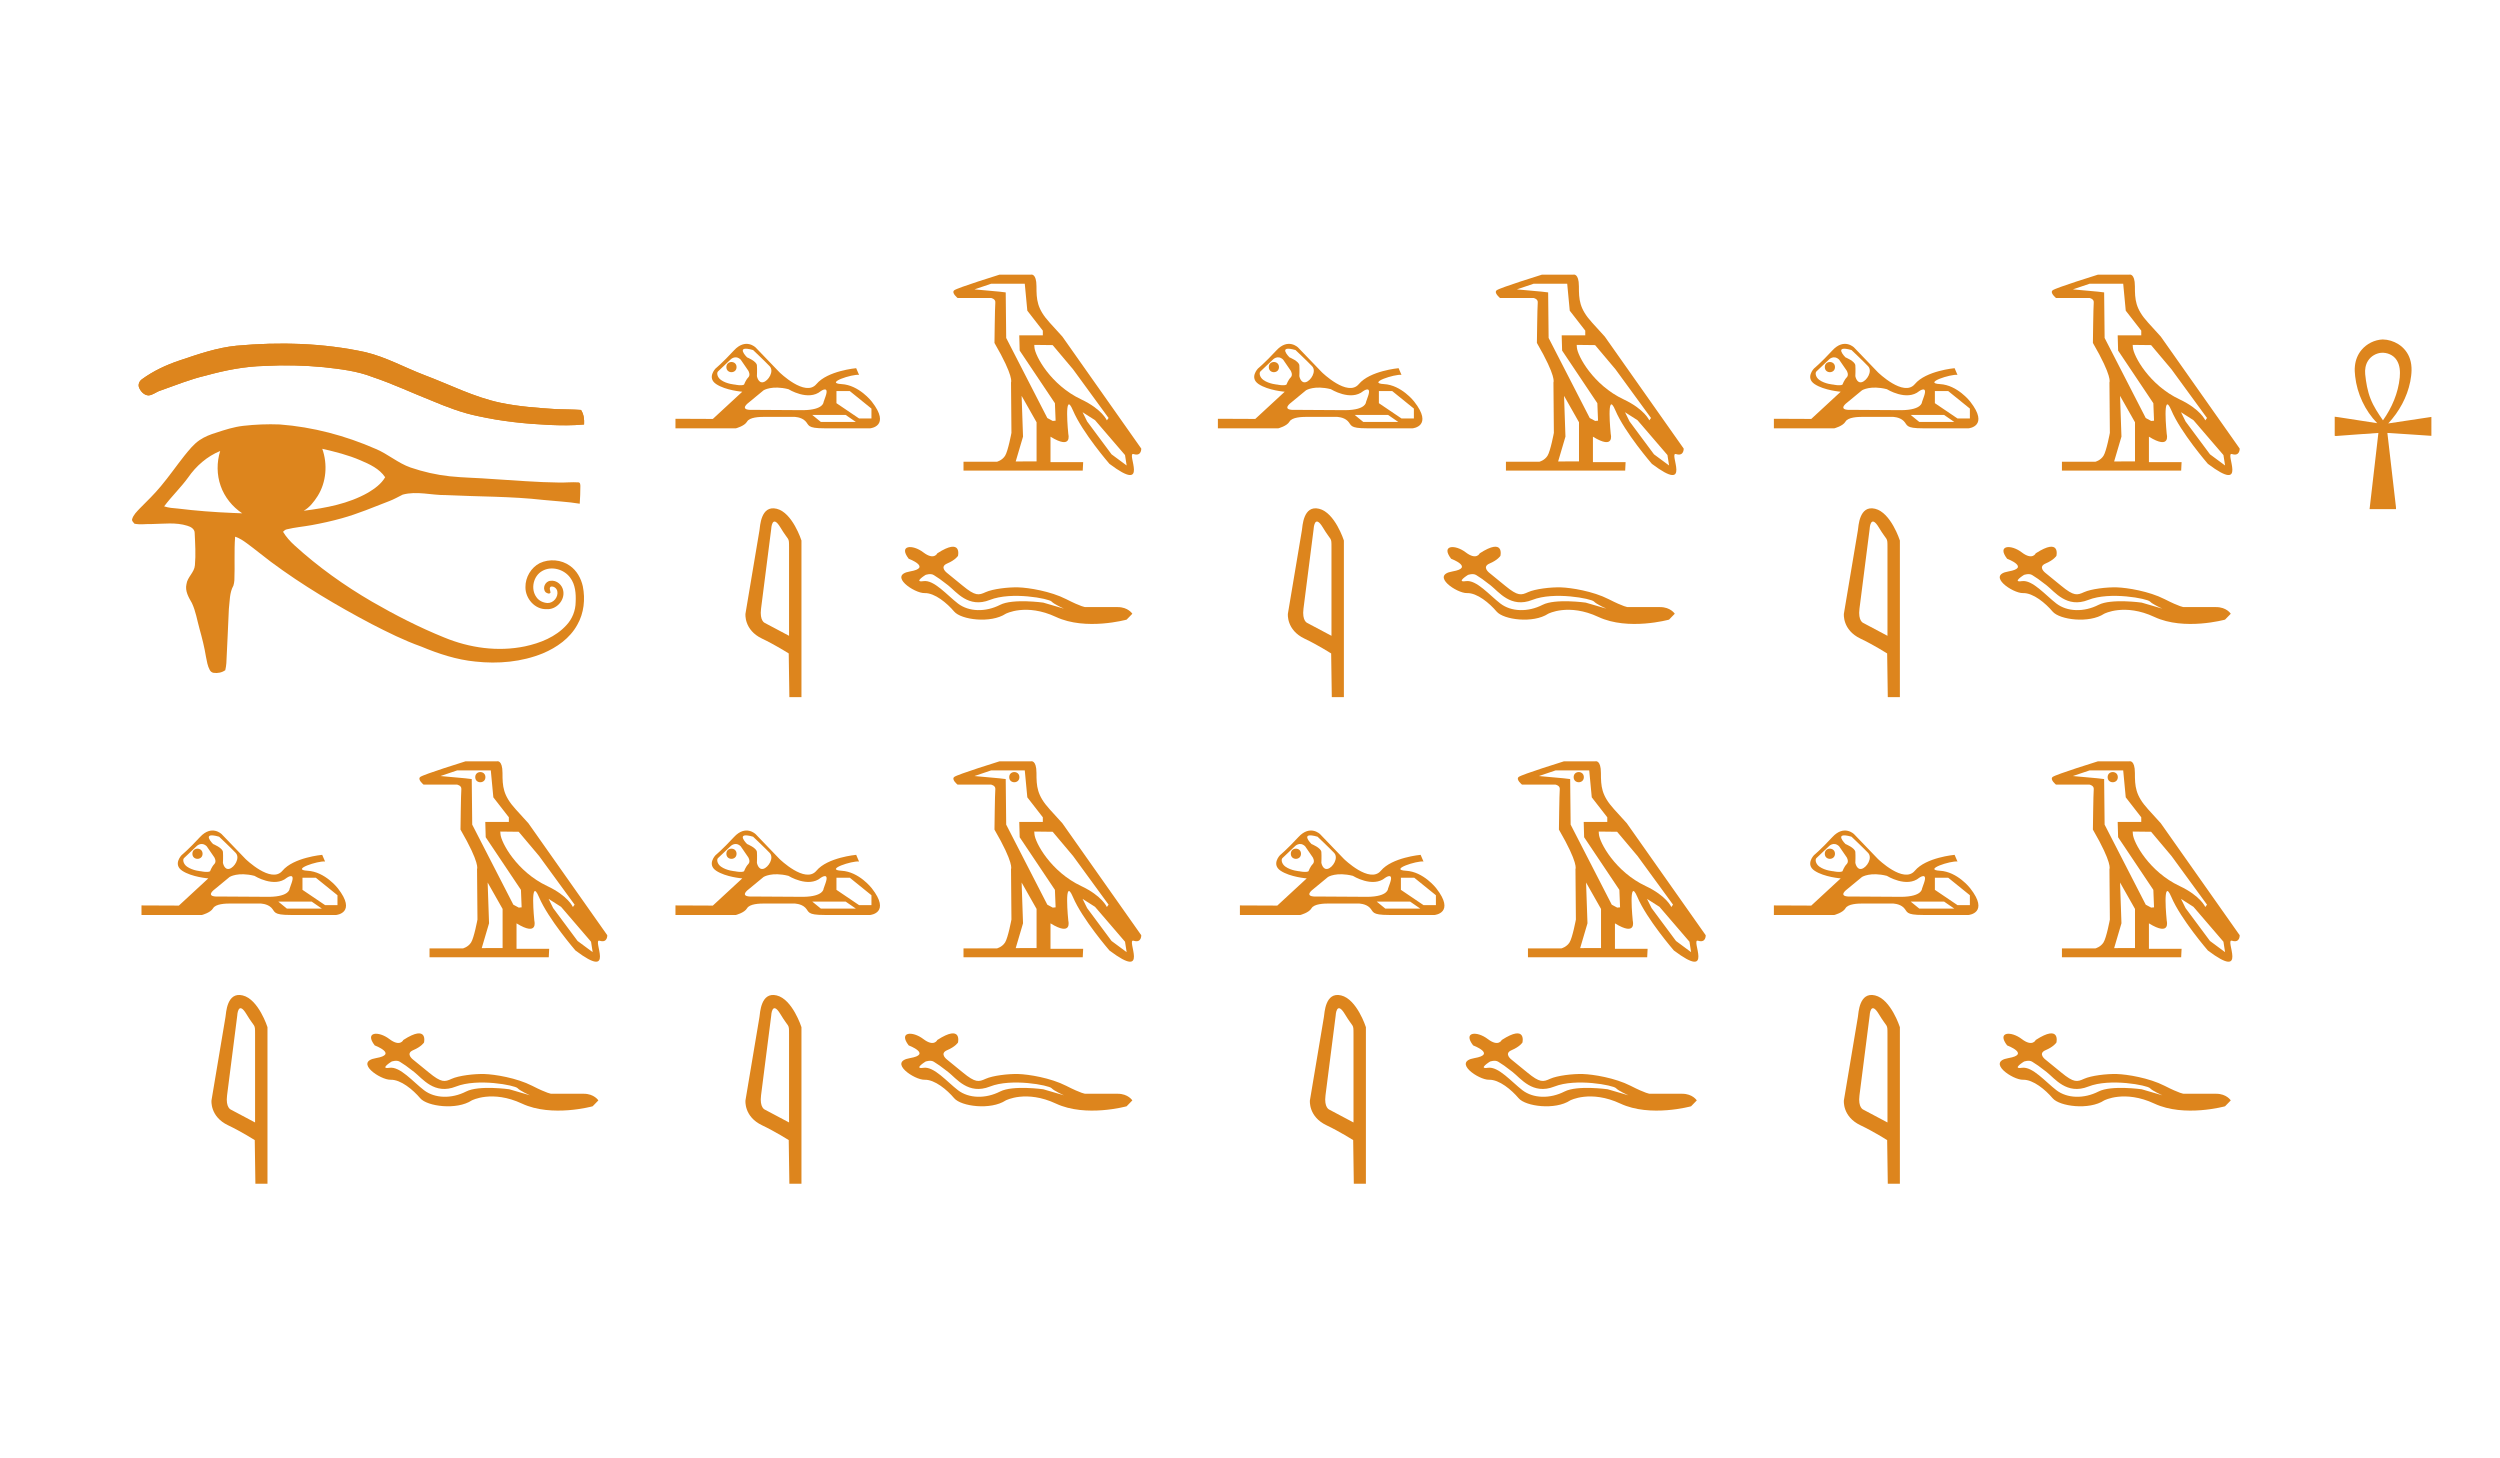 <?xml version="1.0" encoding="utf-8"?>
<!-- Generator: Adobe Illustrator 16.0.0, SVG Export Plug-In . SVG Version: 6.00 Build 0)  -->
<!DOCTYPE svg PUBLIC "-//W3C//DTD SVG 1.1//EN" "http://www.w3.org/Graphics/SVG/1.1/DTD/svg11.dtd">
<svg version="1.1" id="Layer_1" xmlns="http://www.w3.org/2000/svg" xmlns:xlink="http://www.w3.org/1999/xlink" x="0px" y="0px"
	 width="960px" height="560px" viewBox="0 0 960 560" enable-background="new 0 0 960 560" xml:space="preserve">
<g>
	<path fill="#DD851D" d="M282.836,140.963c0,2.607-3.909,2.607-3.909,0C278.927,138.357,282.836,138.357,282.836,140.963"/>
	<path fill="#DD851D" d="M286.867,137.227c0,0,3.666,1.467,3.788,3.055s0,4.154,0,4.154s0.488,2.81,2.443,2.32
		c1.955-0.488,4.276-4.215,2.443-6.139s-6.354-6.2-6.354-6.2C281.92,132.34,286.867,137.227,286.867,137.227z M329.873,160.684
		h4.765v-3.787l-8.308-6.719h-5.132v4.643L329.873,160.684z M315.212,162.028h13.439l-3.91-2.688h-12.828L315.212,162.028z
		 M302.75,149.444c-6.353-1.589-9.529,0.428-9.529,0.428l-6.292,5.192c-2.851,2.708,2.016,2.321,2.016,2.321l19.548,0.122
		c7.819-0.122,7.758-3.115,7.758-3.115s0.163-0.418,0.795-2.26c1.466-4.277-1.833-1.955-1.833-1.955
		C310.386,154.209,302.75,149.444,302.75,149.444z M282.286,147.693c0,0,2.434,0.56,3.421,0c0,0,0.662-1.792,1.639-2.77
		c0.978-0.977,0-2.576,0-2.576l-2.932-4.266c-2.077-1.955-3.909,0-3.909,0l-4.766,4.521c-0.58,0.466-0.438,2.188,1.1,3.299
		C279.049,147.49,282.286,147.693,282.286,147.693 M259.379,160.807l14.355,0.061l11.301-10.445c0,0-6.354-0.488-10.019-2.932
		c-3.665-2.444-0.244-5.987-0.244-5.987s2.565-2.077,7.086-6.964s8.308-1.1,8.308-1.1l9.163,9.529c0,0,9.896,9.652,14.172,4.521
		c4.276-5.132,15.272-6.109,15.272-6.109l1.1,2.566c-2.566-0.367-13.439,3.176-6.72,3.543c6.72,0.365,11.606,6.719,11.606,6.719
		c7.452,9.529-0.611,10.263-0.611,10.263s-10.507,0-17.471,0s-5.864-1.222-7.452-2.81c-1.589-1.589-4.276-1.589-4.276-1.589
		s-9.651,0-11.484,0c-1.832,0-5.62,0.122-6.598,1.833c-0.977,1.71-4.275,2.565-4.275,2.565h-23.213V160.807z"/>
	<path fill="#DD851D" d="M398.045,177.178V162.15l-5.742-10.141l0.54,15.658l-2.81,9.53L398.045,177.178z M417.461,161.835
		l9.377,12.624l5.793,4.287l-0.621-4.002l-11.515-13.398l-4.785-3.055L417.461,161.835z M397.159,132.441l0.062,0.917
		c0.214,3.319,6.343,14.538,17.959,20.006c8.063,3.798,9.855,8.054,9.855,8.054l0.662-0.906l-13.633-18.683l-7.839-9.306
		L397.159,132.441z M380.574,108.965l-6.383,2.158l9.529,0.865l2.474,0.295l0.184,17.491l15.791,30.747l2.087,1.123l1.1-0.105
		l-0.265-6.709l-13.531-20.209l-0.162-5.865h9.051v-1.791l-5.956-7.666l-0.978-10.345L380.574,108.965z M382.203,116.213
		c0.163-1.466-1.629-1.791-1.629-1.791h-12.868c0,0-2.444-1.955-1.304-2.933s17.43-6.027,17.43-6.027h12.055
		c0,0,2.118-0.651,2.118,4.479s0.163,8.553,5.05,13.928c4.887,5.376,4.887,5.376,4.887,5.376l30.299,43.005
		c0,0,0.163,3.096-2.932,2.117c-3.096-0.977,6.516,15.639-9.285,3.747c0,0-10.426-12.054-14.01-20.524s-1.781,9.121-1.781,9.121
		s1.629,6.191-6.842,0.979v9.773h12.543l-0.163,3.258h-45.784V177.3h12.869c0,0,1.954-0.489,3.095-2.28
		c1.141-1.792,2.443-8.797,2.443-8.797l-0.163-19.385c0,0,1.304-1.955-6.353-15.149C381.878,131.688,382.041,117.68,382.203,116.213
		z"/>
	<path fill="#DD851D" d="M302.994,210.266c0-4.275,0-2.198-3.298-7.696c-3.299-5.497-3.554,0.61-3.554,0.61
		s-3.288,25.779-3.899,30.544c-0.61,4.765,1.466,5.497,1.466,5.497l9.285,4.928C302.994,244.148,302.994,214.543,302.994,210.266z
		 M302.872,250.92c0,0-5.223-3.31-10.263-5.702c-7.004-3.339-6.353-9.54-6.353-9.54s5.131-30.543,5.376-32.029
		c0.244-1.486,0.488-9.756,6.597-8.287c6.109,1.469,9.53,12.197,9.53,12.197v60.129h-4.643L302.872,250.92z"/>
	<path fill="#DD851D" d="M354.612,223.156c4.032-0.611,9.103,5.436,13.256,8.612c4.154,3.175,10.568,3.36,16.188,0.489
		c4.856-2.484,16.555-0.855,16.555-0.855l7.94,2.321c0,0-3.787-1.67-4.765-2.749c-0.977-1.079-15.353-3.91-23.66-0.611
		c-8.309,3.299-12.869-3.115-16.046-5.6c-3.177-2.494-3.543-2.667-5.498-3.93c-1.242-0.794-3.176-0.061-3.176-0.061
		S350.581,223.767,354.612,223.156z M432.62,237.938c0,0-15.638,4.347-27.122-1.028s-19.304-1.222-19.304-1.222
		c-5.742,3.788-17.104,2.321-19.792-0.854c-2.688-3.178-7.452-7.209-11.362-7.087c-3.909,0.122-14.172-6.841-5.62-8.308
		c8.553-1.467-0.488-4.887-0.488-4.887c-4.031-5.254,1.466-5.62,5.62-2.443c4.153,3.176,5.376,0.366,5.376,0.366
		c9.651-6.231,7.94,0.978,7.94,0.978s-0.977,1.588-4.153,2.932s0,3.666,0,3.666s1.1,0.855,5.986,4.887s6.108,3.665,8.797,2.443
		c2.688-1.222,8.674-1.955,12.583-1.832c3.91,0.121,12.34,1.465,18.326,4.52s7.331,3.055,7.331,3.055s8.43,0,12.461,0
		c4.032,0,5.62,2.555,5.62,2.555L432.62,237.938z"/>
	<path fill="#DD851D" d="M282.836,327.84c0,2.607-3.909,2.607-3.909,0C278.927,325.234,282.836,325.234,282.836,327.84"/>
	<path fill="#DD851D" d="M286.867,324.104c0,0,3.666,1.467,3.788,3.055s0,4.154,0,4.154s0.488,2.81,2.443,2.32
		c1.955-0.488,4.276-4.215,2.443-6.139s-6.354-6.2-6.354-6.2C281.92,319.217,286.867,324.104,286.867,324.104z M329.873,347.561
		h4.765v-3.787l-8.308-6.719h-5.132v4.643L329.873,347.561z M315.212,348.905h13.439l-3.91-2.688h-12.828L315.212,348.905z
		 M302.75,336.321c-6.353-1.589-9.529,0.428-9.529,0.428l-6.292,5.192c-2.851,2.708,2.016,2.321,2.016,2.321l19.548,0.122
		c7.819-0.122,7.758-3.115,7.758-3.115s0.163-0.418,0.795-2.26c1.466-4.277-1.833-1.955-1.833-1.955
		C310.386,341.086,302.75,336.321,302.75,336.321z M282.286,334.57c0,0,2.434,0.56,3.421,0c0,0,0.662-1.792,1.639-2.77
		c0.978-0.977,0-2.576,0-2.576l-2.932-4.266c-2.077-1.955-3.909,0-3.909,0l-4.766,4.521c-0.58,0.466-0.438,2.188,1.1,3.299
		C279.049,334.367,282.286,334.57,282.286,334.57 M259.379,347.684l14.355,0.061l11.301-10.445c0,0-6.354-0.488-10.019-2.932
		c-3.665-2.444-0.244-5.987-0.244-5.987s2.565-2.077,7.086-6.964s8.308-1.1,8.308-1.1l9.163,9.529c0,0,9.896,9.652,14.172,4.521
		c4.276-5.132,15.272-6.109,15.272-6.109l1.1,2.566c-2.566-0.367-13.439,3.176-6.72,3.543c6.72,0.365,11.606,6.719,11.606,6.719
		c7.452,9.529-0.611,10.263-0.611,10.263s-10.507,0-17.471,0s-5.864-1.222-7.452-2.81c-1.589-1.589-4.276-1.589-4.276-1.589
		s-9.651,0-11.484,0c-1.832,0-5.62,0.122-6.598,1.833c-0.977,1.71-4.275,2.565-4.275,2.565h-23.213V347.684z"/>
	<path fill="#DD851D" d="M398.045,364.055v-15.027l-5.742-10.141l0.54,15.658l-2.81,9.53L398.045,364.055z M417.461,348.712
		l9.377,12.624l5.793,4.287l-0.621-4.002l-11.515-13.398l-4.785-3.055L417.461,348.712z M397.159,319.318l0.062,0.917
		c0.214,3.319,6.343,14.538,17.959,20.006c8.063,3.798,9.855,8.054,9.855,8.054l0.662-0.906l-13.633-18.683l-7.839-9.306
		L397.159,319.318z M380.574,295.842L374.191,298l9.529,0.865l2.474,0.295l0.184,17.491l15.791,30.747l2.087,1.123l1.1-0.105
		l-0.265-6.709l-13.531-20.209l-0.162-5.865h9.051v-1.791l-5.956-7.666l-0.978-10.345L380.574,295.842z M382.203,303.09
		c0.163-1.466-1.629-1.791-1.629-1.791h-12.868c0,0-2.444-1.955-1.304-2.933s17.43-6.027,17.43-6.027h12.055
		c0,0,2.118-0.651,2.118,4.479s0.163,8.553,5.05,13.928c4.887,5.376,4.887,5.376,4.887,5.376l30.299,43.005
		c0,0,0.163,3.096-2.932,2.117c-3.096-0.977,6.516,15.639-9.285,3.747c0,0-10.426-12.054-14.01-20.524s-1.781,9.121-1.781,9.121
		s1.629,6.191-6.842,0.979v9.773h12.543l-0.163,3.258h-45.784v-3.421h12.869c0,0,1.954-0.489,3.095-2.28
		c1.141-1.792,2.443-8.797,2.443-8.797l-0.163-19.385c0,0,1.304-1.955-6.353-15.149C381.878,318.565,382.041,304.557,382.203,303.09
		z"/>
	<path fill="#DD851D" d="M391.448,298.428c0,2.605-3.91,2.605-3.91,0C387.538,295.82,391.448,295.82,391.448,298.428"/>
	<path fill="#DD851D" d="M302.994,397.143c0-4.275,0-2.198-3.298-7.696c-3.299-5.497-3.554,0.61-3.554,0.61
		s-3.288,25.779-3.899,30.544c-0.61,4.765,1.466,5.497,1.466,5.497l9.285,4.928C302.994,431.025,302.994,401.42,302.994,397.143z
		 M302.872,437.797c0,0-5.223-3.31-10.263-5.702c-7.004-3.339-6.353-9.54-6.353-9.54s5.131-30.543,5.376-32.029
		c0.244-1.486,0.488-9.756,6.597-8.287c6.109,1.469,9.53,12.197,9.53,12.197v60.129h-4.643L302.872,437.797z"/>
	<path fill="#DD851D" d="M354.612,410.033c4.032-0.611,9.103,5.436,13.256,8.612c4.154,3.175,10.568,3.36,16.188,0.489
		c4.856-2.484,16.555-0.855,16.555-0.855l7.94,2.321c0,0-3.787-1.67-4.765-2.749c-0.977-1.079-15.353-3.91-23.66-0.611
		c-8.309,3.299-12.869-3.115-16.046-5.6c-3.177-2.494-3.543-2.667-5.498-3.93c-1.242-0.794-3.176-0.061-3.176-0.061
		S350.581,410.644,354.612,410.033z M432.62,424.815c0,0-15.638,4.347-27.122-1.028s-19.304-1.222-19.304-1.222
		c-5.742,3.788-17.104,2.321-19.792-0.854c-2.688-3.178-7.452-7.209-11.362-7.087c-3.909,0.122-14.172-6.841-5.62-8.308
		c8.553-1.467-0.488-4.887-0.488-4.887c-4.031-5.254,1.466-5.62,5.62-2.443c4.153,3.176,5.376,0.366,5.376,0.366
		c9.651-6.231,7.94,0.978,7.94,0.978s-0.977,1.588-4.153,2.932s0,3.666,0,3.666s1.1,0.855,5.986,4.887s6.108,3.665,8.797,2.443
		c2.688-1.222,8.674-1.955,12.583-1.832c3.91,0.121,12.34,1.465,18.326,4.52s7.331,3.055,7.331,3.055s8.43,0,12.461,0
		c4.032,0,5.62,2.555,5.62,2.555L432.62,424.815z"/>
	<path fill="#DD851D" d="M77.789,327.84c0,2.607-3.909,2.607-3.909,0C73.88,325.234,77.789,325.234,77.789,327.84"/>
	<path fill="#DD851D" d="M81.82,324.104c0,0,3.666,1.467,3.788,3.055s0,4.154,0,4.154s0.488,2.81,2.443,2.32
		c1.955-0.488,4.276-4.215,2.443-6.139s-6.354-6.2-6.354-6.2C76.873,319.217,81.82,324.104,81.82,324.104z M124.826,347.561h4.765
		v-3.787l-8.308-6.719h-5.132v4.643L124.826,347.561z M110.165,348.905h13.439l-3.91-2.688h-12.828L110.165,348.905z
		 M97.703,336.321c-6.353-1.589-9.529,0.428-9.529,0.428l-6.292,5.192c-2.851,2.708,2.016,2.321,2.016,2.321l19.548,0.122
		c7.819-0.122,7.758-3.115,7.758-3.115s0.163-0.418,0.795-2.26c1.466-4.277-1.833-1.955-1.833-1.955
		C105.339,341.086,97.703,336.321,97.703,336.321z M77.239,334.57c0,0,2.434,0.56,3.421,0c0,0,0.662-1.792,1.639-2.77
		c0.978-0.977,0-2.576,0-2.576l-2.932-4.266c-2.077-1.955-3.909,0-3.909,0l-4.766,4.521c-0.58,0.466-0.438,2.188,1.1,3.299
		C74.002,334.367,77.239,334.57,77.239,334.57 M54.332,347.684l14.355,0.061l11.301-10.445c0,0-6.354-0.488-10.019-2.932
		c-3.665-2.444-0.244-5.987-0.244-5.987s2.565-2.077,7.086-6.964s8.308-1.1,8.308-1.1l9.163,9.529c0,0,9.896,9.652,14.172,4.521
		c4.276-5.132,15.272-6.109,15.272-6.109l1.1,2.566c-2.566-0.367-13.439,3.176-6.72,3.543c6.72,0.365,11.606,6.719,11.606,6.719
		c7.452,9.529-0.611,10.263-0.611,10.263s-10.507,0-17.471,0s-5.864-1.222-7.452-2.81c-1.589-1.589-4.276-1.589-4.276-1.589
		s-9.651,0-11.484,0c-1.832,0-5.62,0.122-6.598,1.833c-0.977,1.71-4.275,2.565-4.275,2.565H54.332V347.684z"/>
	<path fill="#DD851D" d="M192.998,364.055v-15.027l-5.742-10.141l0.54,15.658l-2.81,9.53L192.998,364.055z M212.414,348.712
		l9.377,12.624l5.793,4.287l-0.621-4.002l-11.515-13.398l-4.785-3.055L212.414,348.712z M192.112,319.318l0.062,0.917
		c0.214,3.319,6.343,14.538,17.959,20.006c8.063,3.798,9.855,8.054,9.855,8.054l0.662-0.906l-13.633-18.683l-7.839-9.306
		L192.112,319.318z M175.527,295.842L169.145,298l9.529,0.865l2.474,0.295l0.184,17.491l15.791,30.747l2.087,1.123l1.1-0.105
		l-0.265-6.709l-13.531-20.209l-0.162-5.865h9.051v-1.791l-5.956-7.666l-0.978-10.345L175.527,295.842z M177.156,303.09
		c0.163-1.466-1.629-1.791-1.629-1.791h-12.868c0,0-2.444-1.955-1.304-2.933s17.43-6.027,17.43-6.027h12.055
		c0,0,2.118-0.651,2.118,4.479s0.163,8.553,5.05,13.928c4.887,5.376,4.887,5.376,4.887,5.376l30.299,43.005
		c0,0,0.163,3.096-2.932,2.117c-3.096-0.977,6.516,15.639-9.285,3.747c0,0-10.426-12.054-14.01-20.524s-1.781,9.121-1.781,9.121
		s1.629,6.191-6.842,0.979v9.773h12.543l-0.163,3.258h-45.784v-3.421h12.869c0,0,1.954-0.489,3.095-2.28
		c1.141-1.792,2.443-8.797,2.443-8.797l-0.163-19.385c0,0,1.304-1.955-6.353-15.149C176.831,318.565,176.994,304.557,177.156,303.09
		z"/>
	<path fill="#DD851D" d="M186.401,298.428c0,2.605-3.91,2.605-3.91,0C182.491,295.82,186.401,295.82,186.401,298.428"/>
	<path fill="#DD851D" d="M97.947,397.143c0-4.275,0-2.198-3.298-7.696c-3.299-5.497-3.554,0.61-3.554,0.61
		s-3.288,25.779-3.899,30.544c-0.61,4.765,1.466,5.497,1.466,5.497l9.285,4.928C97.947,431.025,97.947,401.42,97.947,397.143z
		 M97.825,437.797c0,0-5.223-3.31-10.263-5.702c-7.004-3.339-6.353-9.54-6.353-9.54s5.131-30.543,5.376-32.029
		c0.244-1.486,0.488-9.756,6.597-8.287c6.109,1.469,9.53,12.197,9.53,12.197v60.129H98.07L97.825,437.797z"/>
	<path fill="#DD851D" d="M149.565,410.033c4.032-0.611,9.103,5.436,13.256,8.612c4.154,3.175,10.568,3.36,16.188,0.489
		c4.856-2.484,16.555-0.855,16.555-0.855l7.94,2.321c0,0-3.787-1.67-4.765-2.749c-0.977-1.079-15.353-3.91-23.66-0.611
		c-8.309,3.299-12.869-3.115-16.046-5.6c-3.177-2.494-3.543-2.667-5.498-3.93c-1.242-0.794-3.176-0.061-3.176-0.061
		S145.534,410.644,149.565,410.033z M227.573,424.815c0,0-15.638,4.347-27.122-1.028s-19.304-1.222-19.304-1.222
		c-5.742,3.788-17.104,2.321-19.792-0.854c-2.688-3.178-7.452-7.209-11.362-7.087c-3.909,0.122-14.172-6.841-5.62-8.308
		c8.553-1.467-0.488-4.887-0.488-4.887c-4.031-5.254,1.466-5.62,5.62-2.443c4.153,3.176,5.376,0.366,5.376,0.366
		c9.651-6.231,7.94,0.978,7.94,0.978s-0.977,1.588-4.153,2.932s0,3.666,0,3.666s1.1,0.855,5.986,4.887s6.108,3.665,8.797,2.443
		c2.688-1.222,8.674-1.955,12.583-1.832c3.91,0.121,12.34,1.465,18.326,4.52s7.331,3.055,7.331,3.055s8.43,0,12.461,0
		c4.032,0,5.62,2.555,5.62,2.555L227.573,424.815z"/>
</g>
<g>
	<path fill="#DD851D" d="M491.128,140.963c0,2.607-3.909,2.607-3.909,0C487.219,138.357,491.128,138.357,491.128,140.963"/>
	<path fill="#DD851D" d="M495.16,137.227c0,0,3.665,1.467,3.787,3.055s0,4.154,0,4.154s0.489,2.81,2.443,2.32
		c1.955-0.488,4.276-4.215,2.443-6.139c-1.832-1.924-6.353-6.2-6.353-6.2C490.212,132.34,495.16,137.227,495.16,137.227z
		 M538.165,160.684h4.765v-3.787l-8.308-6.719h-5.131v4.643L538.165,160.684z M523.504,162.028h13.439l-3.909-2.688h-12.828
		L523.504,162.028z M511.043,149.444c-6.354-1.589-9.53,0.428-9.53,0.428l-6.291,5.192c-2.852,2.708,2.016,2.321,2.016,2.321
		l19.548,0.122c7.818-0.122,7.758-3.115,7.758-3.115s0.163-0.418,0.794-2.26c1.466-4.277-1.833-1.955-1.833-1.955
		C518.679,154.209,511.043,149.444,511.043,149.444z M490.579,147.693c0,0,2.433,0.56,3.42,0c0,0,0.662-1.792,1.64-2.77
		c0.978-0.977,0-2.576,0-2.576l-2.933-4.266c-2.076-1.955-3.909,0-3.909,0l-4.765,4.521c-0.58,0.466-0.438,2.188,1.1,3.299
		C487.341,147.49,490.579,147.693,490.579,147.693 M467.671,160.807l14.355,0.061l11.301-10.445c0,0-6.353-0.488-10.018-2.932
		c-3.665-2.444-0.244-5.987-0.244-5.987s2.565-2.077,7.086-6.964s8.308-1.1,8.308-1.1l9.163,9.529c0,0,9.896,9.652,14.172,4.521
		c4.276-5.132,15.271-6.109,15.271-6.109l1.1,2.566c-2.565-0.367-13.439,3.176-6.72,3.543c6.72,0.365,11.606,6.719,11.606,6.719
		c7.453,9.529-0.61,10.263-0.61,10.263s-10.507,0-17.471,0s-5.864-1.222-7.453-2.81c-1.588-1.589-4.275-1.589-4.275-1.589
		s-9.652,0-11.484,0c-1.833,0-5.62,0.122-6.598,1.833c-0.978,1.71-4.276,2.565-4.276,2.565h-23.213V160.807z"/>
	<path fill="#DD851D" d="M606.338,177.178V162.15l-5.742-10.141l0.539,15.658l-2.81,9.53L606.338,177.178z M625.753,161.835
		l9.377,12.624l5.793,4.287l-0.621-4.002l-11.515-13.398l-4.785-3.055L625.753,161.835z M605.452,132.441l0.061,0.917
		c0.214,3.319,6.343,14.538,17.96,20.006c8.063,3.798,9.855,8.054,9.855,8.054l0.661-0.906l-13.632-18.683l-7.84-9.306
		L605.452,132.441z M588.867,108.965l-6.384,2.158l9.529,0.865l2.475,0.295l0.183,17.491l15.791,30.747l2.087,1.123l1.1-0.105
		l-0.265-6.709l-13.53-20.209l-0.163-5.865h9.051v-1.791l-5.956-7.666l-0.977-10.345L588.867,108.965z M590.496,116.213
		c0.163-1.466-1.629-1.791-1.629-1.791h-12.869c0,0-2.443-1.955-1.303-2.933c1.14-0.978,17.43-6.027,17.43-6.027h12.055
		c0,0,2.117-0.651,2.117,4.479s0.163,8.553,5.05,13.928c4.887,5.376,4.887,5.376,4.887,5.376l30.3,43.005
		c0,0,0.162,3.096-2.933,2.117c-3.095-0.977,6.516,15.639-9.285,3.747c0,0-10.426-12.054-14.009-20.524
		c-3.584-8.471-1.782,9.121-1.782,9.121s1.629,6.191-6.842,0.979v9.773h12.543l-0.162,3.258h-45.785V177.3h12.869
		c0,0,1.955-0.489,3.095-2.28c1.141-1.792,2.444-8.797,2.444-8.797l-0.163-19.385c0,0,1.303-1.955-6.354-15.149
		C590.17,131.688,590.333,117.68,590.496,116.213z"/>
	<path fill="#DD851D" d="M511.287,210.266c0-4.275,0-2.198-3.299-7.696c-3.299-5.497-3.553,0.61-3.553,0.61
		s-3.289,25.779-3.899,30.544c-0.611,4.765,1.466,5.497,1.466,5.497l9.285,4.928C511.287,244.148,511.287,214.543,511.287,210.266z
		 M511.165,250.92c0,0-5.223-3.31-10.263-5.702c-7.005-3.339-6.354-9.54-6.354-9.54s5.132-30.543,5.376-32.029
		s0.488-9.756,6.598-8.287c6.108,1.469,9.529,12.197,9.529,12.197v60.129h-4.643L511.165,250.92z"/>
	<path fill="#DD851D" d="M562.905,223.156c4.031-0.611,9.102,5.436,13.256,8.612c4.153,3.175,10.567,3.36,16.188,0.489
		c4.856-2.484,16.555-0.855,16.555-0.855l7.941,2.321c0,0-3.787-1.67-4.765-2.749s-15.354-3.91-23.661-0.611
		s-12.869-3.115-16.045-5.6c-3.177-2.494-3.543-2.667-5.498-3.93c-1.242-0.794-3.177-0.061-3.177-0.061
		S558.873,223.767,562.905,223.156z M640.913,237.938c0,0-15.639,4.347-27.123-1.028s-19.303-1.222-19.303-1.222
		c-5.742,3.788-17.104,2.321-19.792-0.854c-2.688-3.178-7.453-7.209-11.362-7.087c-3.91,0.122-14.172-6.841-5.62-8.308
		s-0.488-4.887-0.488-4.887c-4.032-5.254,1.466-5.62,5.619-2.443c4.154,3.176,5.376,0.366,5.376,0.366
		c9.651-6.231,7.941,0.978,7.941,0.978s-0.978,1.588-4.154,2.932c-3.176,1.344,0,3.666,0,3.666s1.1,0.855,5.986,4.887
		c4.888,4.031,6.109,3.665,8.797,2.443s8.675-1.955,12.584-1.832c3.909,0.121,12.34,1.465,18.326,4.52s7.33,3.055,7.33,3.055
		s8.43,0,12.462,0c4.031,0,5.62,2.555,5.62,2.555L640.913,237.938z"/>
	<path fill="#DD851D" d="M704.631,140.963c0,2.607-3.909,2.607-3.909,0C700.722,138.357,704.631,138.357,704.631,140.963"/>
	<path fill="#DD851D" d="M708.662,137.227c0,0,3.666,1.467,3.788,3.055s0,4.154,0,4.154s0.488,2.81,2.443,2.32
		c1.955-0.488,4.276-4.215,2.443-6.139s-6.354-6.2-6.354-6.2C703.715,132.34,708.662,137.227,708.662,137.227z M751.668,160.684
		h4.765v-3.787l-8.308-6.719h-5.132v4.643L751.668,160.684z M737.007,162.028h13.439l-3.91-2.688h-12.828L737.007,162.028z
		 M724.545,149.444c-6.353-1.589-9.529,0.428-9.529,0.428l-6.292,5.192c-2.851,2.708,2.016,2.321,2.016,2.321l19.548,0.122
		c7.819-0.122,7.758-3.115,7.758-3.115s0.163-0.418,0.795-2.26c1.466-4.277-1.833-1.955-1.833-1.955
		C732.181,154.209,724.545,149.444,724.545,149.444z M704.081,147.693c0,0,2.434,0.56,3.421,0c0,0,0.662-1.792,1.639-2.77
		c0.978-0.977,0-2.576,0-2.576l-2.932-4.266c-2.077-1.955-3.909,0-3.909,0l-4.766,4.521c-0.58,0.466-0.438,2.188,1.1,3.299
		C700.844,147.49,704.081,147.693,704.081,147.693 M681.174,160.807l14.355,0.061l11.301-10.445c0,0-6.354-0.488-10.019-2.932
		c-3.665-2.444-0.244-5.987-0.244-5.987s2.565-2.077,7.086-6.964s8.308-1.1,8.308-1.1l9.163,9.529c0,0,9.896,9.652,14.172,4.521
		c4.276-5.132,15.272-6.109,15.272-6.109l1.1,2.566c-2.566-0.367-13.439,3.176-6.72,3.543c6.72,0.365,11.606,6.719,11.606,6.719
		c7.452,9.529-0.611,10.263-0.611,10.263s-10.507,0-17.471,0s-5.864-1.222-7.452-2.81c-1.589-1.589-4.276-1.589-4.276-1.589
		s-9.651,0-11.484,0c-1.832,0-5.62,0.122-6.598,1.833c-0.977,1.71-4.275,2.565-4.275,2.565h-23.213V160.807z"/>
	<path fill="#DD851D" d="M819.84,177.178V162.15l-5.742-10.141l0.54,15.658l-2.81,9.53L819.84,177.178z M839.256,161.835
		l9.377,12.624l5.793,4.287l-0.621-4.002l-11.515-13.398l-4.785-3.055L839.256,161.835z M818.954,132.441l0.062,0.917
		c0.214,3.319,6.343,14.538,17.959,20.006c8.063,3.798,9.855,8.054,9.855,8.054l0.662-0.906l-13.633-18.683l-7.839-9.306
		L818.954,132.441z M802.369,108.965l-6.383,2.158l9.529,0.865l2.474,0.295l0.184,17.491l15.791,30.747l2.087,1.123l1.1-0.105
		l-0.265-6.709l-13.531-20.209l-0.162-5.865h9.051v-1.791l-5.956-7.666l-0.978-10.345L802.369,108.965z M803.998,116.213
		c0.163-1.466-1.629-1.791-1.629-1.791h-12.868c0,0-2.444-1.955-1.304-2.933s17.43-6.027,17.43-6.027h12.055
		c0,0,2.118-0.651,2.118,4.479s0.163,8.553,5.05,13.928c4.887,5.376,4.887,5.376,4.887,5.376l30.299,43.005
		c0,0,0.163,3.096-2.932,2.117c-3.096-0.977,6.516,15.639-9.285,3.747c0,0-10.426-12.054-14.01-20.524s-1.781,9.121-1.781,9.121
		s1.629,6.191-6.842,0.979v9.773h12.543l-0.163,3.258h-45.784V177.3h12.869c0,0,1.954-0.489,3.095-2.28
		c1.141-1.792,2.443-8.797,2.443-8.797l-0.163-19.385c0,0,1.304-1.955-6.353-15.149C803.673,131.688,803.836,117.68,803.998,116.213
		z"/>
	<path fill="#DD851D" d="M724.789,210.266c0-4.275,0-2.198-3.298-7.696c-3.299-5.497-3.554,0.61-3.554,0.61
		s-3.288,25.779-3.899,30.544c-0.61,4.765,1.466,5.497,1.466,5.497l9.285,4.928C724.789,244.148,724.789,214.543,724.789,210.266z
		 M724.667,250.92c0,0-5.223-3.31-10.263-5.702c-7.004-3.339-6.353-9.54-6.353-9.54s5.131-30.543,5.376-32.029
		c0.244-1.486,0.488-9.756,6.597-8.287c6.109,1.469,9.53,12.197,9.53,12.197v60.129h-4.643L724.667,250.92z"/>
	<path fill="#DD851D" d="M776.407,223.156c4.032-0.611,9.103,5.436,13.256,8.612c4.154,3.175,10.568,3.36,16.188,0.489
		c4.856-2.484,16.555-0.855,16.555-0.855l7.94,2.321c0,0-3.787-1.67-4.765-2.749c-0.977-1.079-15.353-3.91-23.66-0.611
		c-8.309,3.299-12.869-3.115-16.046-5.6c-3.177-2.494-3.543-2.667-5.498-3.93c-1.242-0.794-3.176-0.061-3.176-0.061
		S772.376,223.767,776.407,223.156z M854.415,237.938c0,0-15.638,4.347-27.122-1.028s-19.304-1.222-19.304-1.222
		c-5.742,3.788-17.104,2.321-19.792-0.854c-2.688-3.178-7.452-7.209-11.362-7.087c-3.909,0.122-14.172-6.841-5.62-8.308
		c8.553-1.467-0.488-4.887-0.488-4.887c-4.031-5.254,1.466-5.62,5.62-2.443c4.153,3.176,5.376,0.366,5.376,0.366
		c9.651-6.231,7.94,0.978,7.94,0.978s-0.977,1.588-4.153,2.932s0,3.666,0,3.666s1.1,0.855,5.986,4.887s6.108,3.665,8.797,2.443
		c2.688-1.222,8.674-1.955,12.583-1.832c3.91,0.121,12.34,1.465,18.326,4.52s7.331,3.055,7.331,3.055s8.43,0,12.461,0
		c4.032,0,5.62,2.555,5.62,2.555L854.415,237.938z"/>
	<path fill="#DD851D" d="M704.631,327.84c0,2.607-3.909,2.607-3.909,0C700.722,325.234,704.631,325.234,704.631,327.84"/>
	<path fill="#DD851D" d="M708.662,324.104c0,0,3.666,1.467,3.788,3.055s0,4.154,0,4.154s0.488,2.81,2.443,2.32
		c1.955-0.488,4.276-4.215,2.443-6.139s-6.354-6.2-6.354-6.2C703.715,319.217,708.662,324.104,708.662,324.104z M751.668,347.561
		h4.765v-3.787l-8.308-6.719h-5.132v4.643L751.668,347.561z M737.007,348.905h13.439l-3.91-2.688h-12.828L737.007,348.905z
		 M724.545,336.321c-6.353-1.589-9.529,0.428-9.529,0.428l-6.292,5.192c-2.851,2.708,2.016,2.321,2.016,2.321l19.548,0.122
		c7.819-0.122,7.758-3.115,7.758-3.115s0.163-0.418,0.795-2.26c1.466-4.277-1.833-1.955-1.833-1.955
		C732.181,341.086,724.545,336.321,724.545,336.321z M704.081,334.57c0,0,2.434,0.56,3.421,0c0,0,0.662-1.792,1.639-2.77
		c0.978-0.977,0-2.576,0-2.576l-2.932-4.266c-2.077-1.955-3.909,0-3.909,0l-4.766,4.521c-0.58,0.466-0.438,2.188,1.1,3.299
		C700.844,334.367,704.081,334.57,704.081,334.57 M681.174,347.684l14.355,0.061l11.301-10.445c0,0-6.354-0.488-10.019-2.932
		c-3.665-2.444-0.244-5.987-0.244-5.987s2.565-2.077,7.086-6.964s8.308-1.1,8.308-1.1l9.163,9.529c0,0,9.896,9.652,14.172,4.521
		c4.276-5.132,15.272-6.109,15.272-6.109l1.1,2.566c-2.566-0.367-13.439,3.176-6.72,3.543c6.72,0.365,11.606,6.719,11.606,6.719
		c7.452,9.529-0.611,10.263-0.611,10.263s-10.507,0-17.471,0s-5.864-1.222-7.452-2.81c-1.589-1.589-4.276-1.589-4.276-1.589
		s-9.651,0-11.484,0c-1.832,0-5.62,0.122-6.598,1.833c-0.977,1.71-4.275,2.565-4.275,2.565h-23.213V347.684z"/>
	<path fill="#DD851D" d="M819.84,364.055v-15.027l-5.742-10.141l0.54,15.658l-2.81,9.53L819.84,364.055z M839.256,348.712
		l9.377,12.624l5.793,4.287l-0.621-4.002l-11.515-13.398l-4.785-3.055L839.256,348.712z M818.954,319.318l0.062,0.917
		c0.214,3.319,6.343,14.538,17.959,20.006c8.063,3.798,9.855,8.054,9.855,8.054l0.662-0.906l-13.633-18.683l-7.839-9.306
		L818.954,319.318z M802.369,295.842L795.986,298l9.529,0.865l2.474,0.295l0.184,17.491l15.791,30.747l2.087,1.123l1.1-0.105
		l-0.265-6.709l-13.531-20.209l-0.162-5.865h9.051v-1.791l-5.956-7.666l-0.978-10.345L802.369,295.842z M803.998,303.09
		c0.163-1.466-1.629-1.791-1.629-1.791h-12.868c0,0-2.444-1.955-1.304-2.933s17.43-6.027,17.43-6.027h12.055
		c0,0,2.118-0.651,2.118,4.479s0.163,8.553,5.05,13.928c4.887,5.376,4.887,5.376,4.887,5.376l30.299,43.005
		c0,0,0.163,3.096-2.932,2.117c-3.096-0.977,6.516,15.639-9.285,3.747c0,0-10.426-12.054-14.01-20.524s-1.781,9.121-1.781,9.121
		s1.629,6.191-6.842,0.979v9.773h12.543l-0.163,3.258h-45.784v-3.421h12.869c0,0,1.954-0.489,3.095-2.28
		c1.141-1.792,2.443-8.797,2.443-8.797l-0.163-19.385c0,0,1.304-1.955-6.353-15.149C803.673,318.565,803.836,304.557,803.998,303.09
		z"/>
	<path fill="#DD851D" d="M813.243,298.428c0,2.605-3.91,2.605-3.91,0C809.333,295.82,813.243,295.82,813.243,298.428"/>
	<path fill="#DD851D" d="M724.789,397.143c0-4.275,0-2.198-3.298-7.696c-3.299-5.497-3.554,0.61-3.554,0.61
		s-3.288,25.779-3.899,30.544c-0.61,4.765,1.466,5.497,1.466,5.497l9.285,4.928C724.789,431.025,724.789,401.42,724.789,397.143z
		 M724.667,437.797c0,0-5.223-3.31-10.263-5.702c-7.004-3.339-6.353-9.54-6.353-9.54s5.131-30.543,5.376-32.029
		c0.244-1.486,0.488-9.756,6.597-8.287c6.109,1.469,9.53,12.197,9.53,12.197v60.129h-4.643L724.667,437.797z"/>
	<path fill="#DD851D" d="M776.407,410.033c4.032-0.611,9.103,5.436,13.256,8.612c4.154,3.175,10.568,3.36,16.188,0.489
		c4.856-2.484,16.555-0.855,16.555-0.855l7.94,2.321c0,0-3.787-1.67-4.765-2.749c-0.977-1.079-15.353-3.91-23.66-0.611
		c-8.309,3.299-12.869-3.115-16.046-5.6c-3.177-2.494-3.543-2.667-5.498-3.93c-1.242-0.794-3.176-0.061-3.176-0.061
		S772.376,410.644,776.407,410.033z M854.415,424.815c0,0-15.638,4.347-27.122-1.028s-19.304-1.222-19.304-1.222
		c-5.742,3.788-17.104,2.321-19.792-0.854c-2.688-3.178-7.452-7.209-11.362-7.087c-3.909,0.122-14.172-6.841-5.62-8.308
		c8.553-1.467-0.488-4.887-0.488-4.887c-4.031-5.254,1.466-5.62,5.62-2.443c4.153,3.176,5.376,0.366,5.376,0.366
		c9.651-6.231,7.94,0.978,7.94,0.978s-0.977,1.588-4.153,2.932s0,3.666,0,3.666s1.1,0.855,5.986,4.887s6.108,3.665,8.797,2.443
		c2.688-1.222,8.674-1.955,12.583-1.832c3.91,0.121,12.34,1.465,18.326,4.52s7.331,3.055,7.331,3.055s8.43,0,12.461,0
		c4.032,0,5.62,2.555,5.62,2.555L854.415,424.815z"/>
	<path fill="#DD851D" d="M499.584,327.84c0,2.607-3.909,2.607-3.909,0C495.675,325.234,499.584,325.234,499.584,327.84"/>
	<path fill="#DD851D" d="M503.615,324.104c0,0,3.666,1.467,3.788,3.055s0,4.154,0,4.154s0.488,2.81,2.443,2.32
		c1.955-0.488,4.276-4.215,2.443-6.139s-6.354-6.2-6.354-6.2C498.668,319.217,503.615,324.104,503.615,324.104z M546.621,347.561
		h4.765v-3.787l-8.308-6.719h-5.132v4.643L546.621,347.561z M531.96,348.905h13.439l-3.91-2.688h-12.828L531.96,348.905z
		 M519.498,336.321c-6.353-1.589-9.529,0.428-9.529,0.428l-6.292,5.192c-2.851,2.708,2.016,2.321,2.016,2.321l19.548,0.122
		c7.819-0.122,7.758-3.115,7.758-3.115s0.163-0.418,0.795-2.26c1.466-4.277-1.833-1.955-1.833-1.955
		C527.134,341.086,519.498,336.321,519.498,336.321z M499.034,334.57c0,0,2.434,0.56,3.421,0c0,0,0.662-1.792,1.639-2.77
		c0.978-0.977,0-2.576,0-2.576l-2.932-4.266c-2.077-1.955-3.909,0-3.909,0l-4.766,4.521c-0.58,0.466-0.438,2.188,1.1,3.299
		C495.797,334.367,499.034,334.57,499.034,334.57 M476.127,347.684l14.355,0.061l11.301-10.445c0,0-6.354-0.488-10.019-2.932
		c-3.665-2.444-0.244-5.987-0.244-5.987s2.565-2.077,7.086-6.964s8.308-1.1,8.308-1.1l9.163,9.529c0,0,9.896,9.652,14.172,4.521
		c4.276-5.132,15.272-6.109,15.272-6.109l1.1,2.566c-2.566-0.367-13.439,3.176-6.72,3.543c6.72,0.365,11.606,6.719,11.606,6.719
		c7.452,9.529-0.611,10.263-0.611,10.263s-10.507,0-17.471,0s-5.864-1.222-7.452-2.81c-1.589-1.589-4.276-1.589-4.276-1.589
		s-9.651,0-11.484,0c-1.832,0-5.62,0.122-6.598,1.833c-0.977,1.71-4.275,2.565-4.275,2.565h-23.213V347.684z"/>
	<path fill="#DD851D" d="M614.793,364.055v-15.027l-5.742-10.141l0.54,15.658l-2.81,9.53L614.793,364.055z M634.209,348.712
		l9.377,12.624l5.793,4.287l-0.621-4.002l-11.515-13.398l-4.785-3.055L634.209,348.712z M613.907,319.318l0.062,0.917
		c0.214,3.319,6.343,14.538,17.959,20.006c8.063,3.798,9.855,8.054,9.855,8.054l0.662-0.906l-13.633-18.683l-7.839-9.306
		L613.907,319.318z M597.322,295.842L590.939,298l9.529,0.865l2.474,0.295l0.184,17.491l15.791,30.747l2.087,1.123l1.1-0.105
		l-0.265-6.709l-13.531-20.209l-0.162-5.865h9.051v-1.791l-5.956-7.666l-0.978-10.345L597.322,295.842z M598.951,303.09
		c0.163-1.466-1.629-1.791-1.629-1.791h-12.868c0,0-2.444-1.955-1.304-2.933s17.43-6.027,17.43-6.027h12.055
		c0,0,2.118-0.651,2.118,4.479s0.163,8.553,5.05,13.928c4.887,5.376,4.887,5.376,4.887,5.376l30.299,43.005
		c0,0,0.163,3.096-2.932,2.117c-3.096-0.977,6.516,15.639-9.285,3.747c0,0-10.426-12.054-14.01-20.524s-1.781,9.121-1.781,9.121
		s1.629,6.191-6.842,0.979v9.773h12.543l-0.163,3.258h-45.784v-3.421h12.869c0,0,1.954-0.489,3.095-2.28
		c1.141-1.792,2.443-8.797,2.443-8.797l-0.163-19.385c0,0,1.304-1.955-6.353-15.149C598.626,318.565,598.789,304.557,598.951,303.09
		z"/>
	<path fill="#DD851D" d="M608.196,298.428c0,2.605-3.91,2.605-3.91,0C604.286,295.82,608.196,295.82,608.196,298.428"/>
	<path fill="#DD851D" d="M519.742,397.143c0-4.275,0-2.198-3.298-7.696c-3.299-5.497-3.554,0.61-3.554,0.61
		s-3.288,25.779-3.899,30.544c-0.61,4.765,1.466,5.497,1.466,5.497l9.285,4.928C519.742,431.025,519.742,401.42,519.742,397.143z
		 M519.62,437.797c0,0-5.223-3.31-10.263-5.702c-7.004-3.339-6.353-9.54-6.353-9.54s5.131-30.543,5.376-32.029
		c0.244-1.486,0.488-9.756,6.597-8.287c6.109,1.469,9.53,12.197,9.53,12.197v60.129h-4.643L519.62,437.797z"/>
	<path fill="#DD851D" d="M571.36,410.033c4.032-0.611,9.103,5.436,13.256,8.612c4.154,3.175,10.568,3.36,16.188,0.489
		c4.856-2.484,16.555-0.855,16.555-0.855l7.94,2.321c0,0-3.787-1.67-4.765-2.749c-0.977-1.079-15.353-3.91-23.66-0.611
		c-8.309,3.299-12.869-3.115-16.046-5.6c-3.177-2.494-3.543-2.667-5.498-3.93c-1.242-0.794-3.176-0.061-3.176-0.061
		S567.329,410.644,571.36,410.033z M649.368,424.815c0,0-15.638,4.347-27.122-1.028s-19.304-1.222-19.304-1.222
		c-5.742,3.788-17.104,2.321-19.792-0.854c-2.688-3.178-7.452-7.209-11.362-7.087c-3.909,0.122-14.172-6.841-5.62-8.308
		c8.553-1.467-0.488-4.887-0.488-4.887c-4.031-5.254,1.466-5.62,5.62-2.443c4.153,3.176,5.376,0.366,5.376,0.366
		c9.651-6.231,7.94,0.978,7.94,0.978s-0.977,1.588-4.153,2.932s0,3.666,0,3.666s1.1,0.855,5.986,4.887s6.108,3.665,8.797,2.443
		c2.688-1.222,8.674-1.955,12.583-1.832c3.91,0.121,12.34,1.465,18.326,4.52s7.331,3.055,7.331,3.055s8.43,0,12.461,0
		c4.032,0,5.62,2.555,5.62,2.555L649.368,424.815z"/>
</g>
<path fill="#DD851D" d="M90.881,132.746c-7.553,0.731-14.766,3.256-21.909,5.667c-5.143,1.722-10.117,4.05-14.51,7.255
	c-0.947,0.722-1.515,1.989-1.061,3.153c0.617,1.495,1.937,2.968,3.658,3.03c1.689-0.145,2.979-1.412,4.576-1.876
	c5.771-2.03,11.47-4.369,17.445-5.758c7.36-2.032,14.912-3.526,22.569-3.691c7.544-0.412,15.118-0.237,22.628,0.474
	c6.358,0.722,12.822,1.433,18.829,3.792c7.688,2.577,15.014,6.05,22.537,9.018c5.833,2.442,11.769,4.75,17.981,5.997
	c8.988,1.999,18.18,2.947,27.353,3.38c4.428,0.186,8.881,0.248,13.312-0.185c0.123-1.907-0.104-3.938-1.174-5.575
	c-3.164-0.228-6.326-0.206-9.492-0.31c-7.191-0.474-14.414-0.979-21.485-2.463c-10.13-2.144-19.385-6.945-29.019-10.562
	c-7.627-2.896-14.819-6.956-22.796-8.862C124.115,131.705,107.357,131.241,90.881,132.746z"/>
<path fill="#DD851D" d="M90.881,132.746c16.477-1.505,33.234-1.052,49.433,2.473c7.978,1.906,15.18,5.967,22.796,8.862
	c9.634,3.617,18.89,8.43,29.02,10.563c7.07,1.483,14.293,1.988,21.487,2.463c3.162,0.103,6.326,0.082,9.488,0.309
	c1.072,1.636,1.299,3.669,1.178,5.575c-4.423,0.433-8.876,0.371-13.314,0.186c-9.184-0.433-18.363-1.381-27.35-3.38
	c-6.226-1.247-12.161-3.556-17.983-5.998c-7.521-2.968-14.85-6.44-22.538-9.017c-6.008-2.36-12.468-3.071-18.828-3.792
	c-7.51-0.712-15.084-0.887-22.63-0.475c-7.655,0.165-15.197,1.659-22.565,3.689c-5.979,1.391-11.677,3.73-17.449,5.761
	c-1.596,0.474-2.883,1.731-4.574,1.875c-1.72-0.062-3.031-1.535-3.658-3.029c-0.465-1.165,0.102-2.433,1.062-3.153
	c4.39-3.205,9.365-5.534,14.51-7.255C76.123,136.013,83.328,133.487,90.881,132.746z"/>
<path fill="#DD851D" d="M89.313,196.967c-7.018-0.288-14.034-0.824-21.002-1.68c-1.78-0.134-3.585-0.278-5.283-0.845
	c2.872-3.854,6.386-7.183,9.212-11.078c3.06-4.431,7.294-8.131,12.304-10.182c-1.34,4.349-1.33,9.12,0.195,13.417
	c1.493,4.287,4.493,7.997,8.265,10.512C91.778,197.05,90.552,197.008,89.313,196.967z M121.96,190.506
	c3.372-5.358,3.887-12.242,1.795-18.168c4.967,1.144,9.956,2.381,14.653,4.421c3.536,1.505,7.276,3.205,9.49,6.503
	c-1.504,2.586-4.028,4.39-6.543,5.904c-7.534,4.297-16.229,5.904-24.732,6.967C118.922,194.844,120.56,192.67,121.96,190.506z
	 M223.796,225.11c-0.691-3.068-2.328-6.019-4.936-7.843c-3.309-2.391-7.904-2.762-11.584-1.03c-3.369,1.722-5.554,5.462-5.503,9.224
	c-0.061,4.328,3.599,8.625,8.092,8.452c3.676,0.297,7.066-3.298,6.439-6.948c-0.319-2.318-2.535-4.287-4.916-3.938
	c-2.009,0.136-3.247,2.784-1.906,4.351c0.496,0.402,1.535,0.938,1.918,0.145c-0.053-0.742-0.671-1.731,0.134-2.268
	c1.121-0.205,2.195,0.619,2.462,1.701c0.496,2.236-1.412,4.645-3.72,4.606c-1.67-0.093-3.351-0.855-4.298-2.265
	c-2.318-3.177-1.152-8.206,2.287-10.071c3.535-1.999,8.329-0.628,10.677,2.577c2.01,2.648,2.259,6.151,2.112,9.367
	c-0.03,3.256-1.286,6.492-3.534,8.872c-4.121,4.545-10.066,6.904-15.952,8.162c-10.368,2.153-21.269,0.607-30.998-3.414
	c-9.562-3.872-18.775-8.581-27.712-13.744c-10.612-6.183-20.682-13.355-29.77-21.641c-1.691-1.535-3.227-3.246-4.4-5.204
	c0.411-0.402,0.844-0.835,1.442-0.938c3.143-0.783,6.39-1.031,9.563-1.618c3.864-0.708,7.698-1.546,11.481-2.607
	c6.283-1.733,12.282-4.297,18.354-6.636c1.772-0.67,3.418-1.629,5.109-2.463c5.453-1.484,11.026,0.247,16.541,0.175
	c12.509,0.618,25.072,0.453,37.53,1.865c4.637,0.484,9.307,0.68,13.913,1.442c0.131-2.267,0.267-4.523,0.244-6.801
	c-0.018-0.536-0.05-1.381-0.772-1.392c-2.422-0.165-4.833,0.113-7.263,0.072c-8.616-0.093-17.211-0.845-25.807-1.36
	c-5.46-0.443-10.942-0.475-16.385-1.051c-5.099-0.557-10.12-1.711-14.971-3.359c-4.815-1.678-8.68-5.184-13.347-7.132
	c-11.688-5.121-24.186-8.45-36.912-9.408c-4.69-0.186-9.389,0.011-14.045,0.536c-3.535,0.412-6.925,1.494-10.286,2.606
	c-2.245,0.681-4.472,1.536-6.419,2.865c-2.34,1.587-4.091,3.844-5.864,6.019c-3.06,3.864-5.864,7.924-9.038,11.706
	c-2.481,3.009-5.298,5.72-8.038,8.481c-1.164,1.247-2.514,2.493-2.989,4.194c-0.153,0.711,0.528,1.195,0.908,1.71
	c2.195,0.454,4.431,0.052,6.647,0.124c4.532-0.062,9.233-0.742,13.652,0.659c1.312,0.382,2.836,1.216,2.824,2.793
	c0.186,4.111,0.455,8.233,0.093,12.346c-0.194,2.793-2.896,4.544-3.247,7.296c-0.617,2.638,0.826,5.05,2.084,7.234
	c1.473,3.112,1.997,6.554,2.915,9.852c0.989,3.534,1.897,7.11,2.482,10.748c0.352,1.741,0.6,3.556,1.475,5.132
	c0.277,0.566,0.844,0.989,1.476,1.082c1.546,0.217,3.194-0.093,4.471-1.021c0.186-0.886,0.362-1.772,0.412-2.671
	c0.361-6.954,0.648-13.91,0.968-20.865c0.372-2.989,0.217-6.225,1.741-8.935c0.188-0.67,0.341-1.351,0.372-2.051
	c0.237-5.575-0.135-11.161,0.288-16.735c1.712,0.535,3.204,1.576,4.637,2.627c3.093,2.268,6.039,4.73,9.11,7.028
	c12.173,9.048,25.25,16.798,38.645,23.867c6.203,3.184,12.461,6.316,19.046,8.656c6.655,2.784,13.611,5.069,20.825,5.771
	c8.718,0.958,17.774,0.175,25.938-3.164c5.329-2.246,10.377-5.791,13.201-10.964C224.25,235.446,224.796,230.077,223.796,225.11z"/>
<path fill="#DD851D" d="M909.338,138.513c-0.988,1.52-1.273,3.398-1.105,5.18c0.332,3.23,0.879,6.477,2.086,9.512
	c1.16,2.957,2.945,5.609,4.742,8.207c3.434-4.836,5.852-10.492,6.441-16.43c0.203-2.27,0.102-4.73-1.18-6.699
	c-1.246-1.977-3.684-2.992-5.977-2.812C912.342,135.673,910.424,136.802,909.338,138.513z M906.83,134.372
	c1.992-2.388,5.012-3.883,8.113-4.023c2.121,0.035,4.227,0.684,6.02,1.809c2.109,1.312,3.734,3.371,4.48,5.742
	c0.91,2.773,0.637,5.758,0.102,8.578c-1.195,6.047-4.289,11.629-8.469,16.125c5.523-0.855,11.055-1.664,16.578-2.504v7.258
	c-5.637-0.352-11.266-0.789-16.902-1.109c1.074,9.254,2.141,18.512,3.215,27.766c0.062,0.492,0.141,0.984,0.102,1.484h-10.152
	c1.117-9.754,2.273-19.496,3.387-29.246c-5.195,0.328-10.383,0.746-15.578,1.121c-0.395,0.016-0.809,0.109-1.195-0.027v-7.328
	c0.5,0.035,1,0.109,1.496,0.191c4.938,0.77,9.879,1.52,14.816,2.293c-4.688-4.863-7.719-11.301-8.465-18.02
	c-0.137-1.309-0.25-2.633-0.086-3.945C904.514,138.294,905.365,136.095,906.83,134.372z"/>
</svg>
